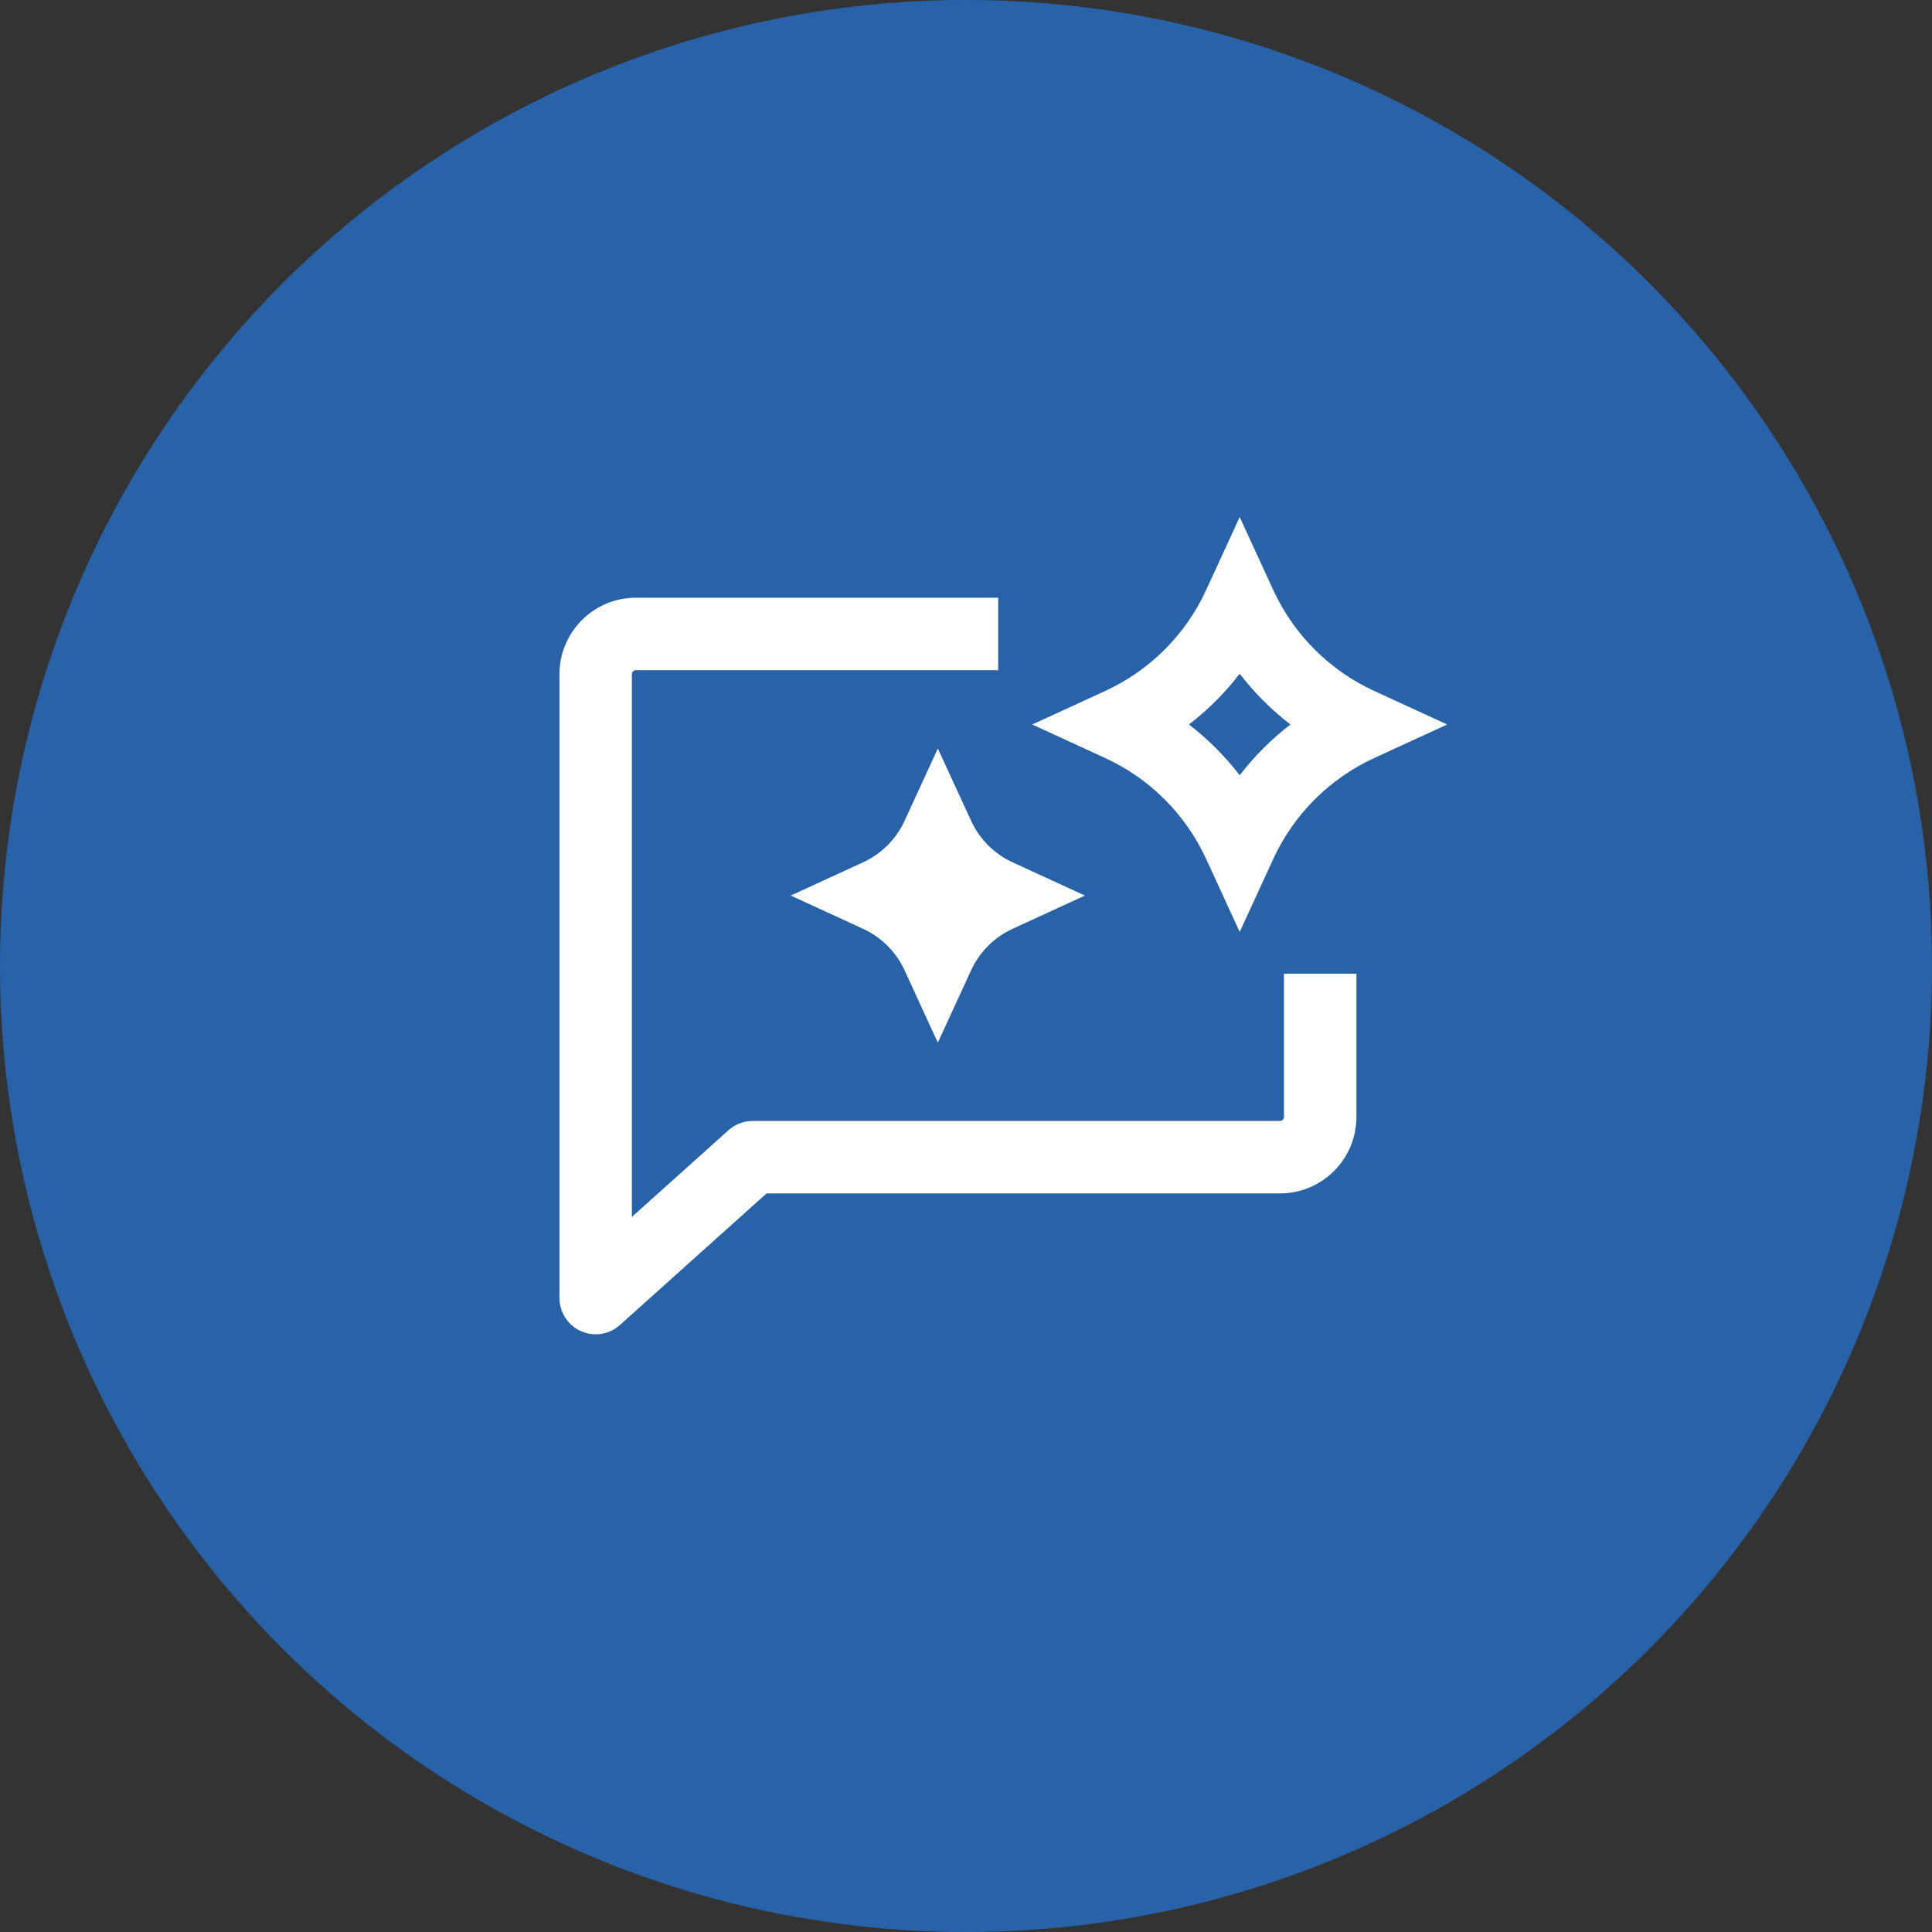 <svg width="48" height="48" viewBox="0 0 48 48" fill="none" xmlns="http://www.w3.org/2000/svg">
<rect x="0" y="0" width="48" height="48" fill="#333333" stroke="none"/>
<circle cx="24" cy="24" r="24" fill="#2863A9"/>
<path fill-rule="evenodd" clip-rule="evenodd" d="M30.8 12.846L31.635 14.662C32.144 15.768 33.032 16.656 34.138 17.165L35.954 18L34.138 18.835C33.032 19.344 32.144 20.232 31.635 21.338L30.8 23.154L29.965 21.338C29.456 20.232 28.568 19.344 27.462 18.835L25.646 18L27.462 17.165C28.568 16.656 29.456 15.768 29.965 14.662L30.8 12.846ZM30.8 16.739C30.436 17.212 30.012 17.636 29.539 18C30.012 18.364 30.436 18.788 30.8 19.261C31.164 18.788 31.588 18.364 32.061 18C31.588 17.636 31.164 17.212 30.8 16.739Z" fill="white"/>
<path d="M15.8 16.65C15.745 16.65 15.7 16.695 15.7 16.75V30.233L18.099 28.08C18.264 27.932 18.478 27.85 18.7 27.85H31.8C31.855 27.85 31.9 27.805 31.9 27.75V24.191H33.7V27.75C33.7 28.799 32.849 29.65 31.8 29.65H19.045L15.401 32.92C15.137 33.157 14.758 33.217 14.433 33.072C14.109 32.927 13.9 32.605 13.9 32.25V16.75C13.9 15.701 14.751 14.85 15.8 14.85H24.8V16.65H15.8Z" fill="white"/>
<path d="M24.127 20.393L23.3 18.596L22.474 20.393C22.264 20.849 21.899 21.214 21.443 21.424L19.646 22.25L21.443 23.076C21.899 23.286 22.264 23.651 22.474 24.107L23.3 25.904L24.127 24.107C24.336 23.651 24.701 23.286 25.157 23.076L26.954 22.25L25.157 21.424C24.701 21.214 24.336 20.849 24.127 20.393Z" fill="white"/>
</svg>
